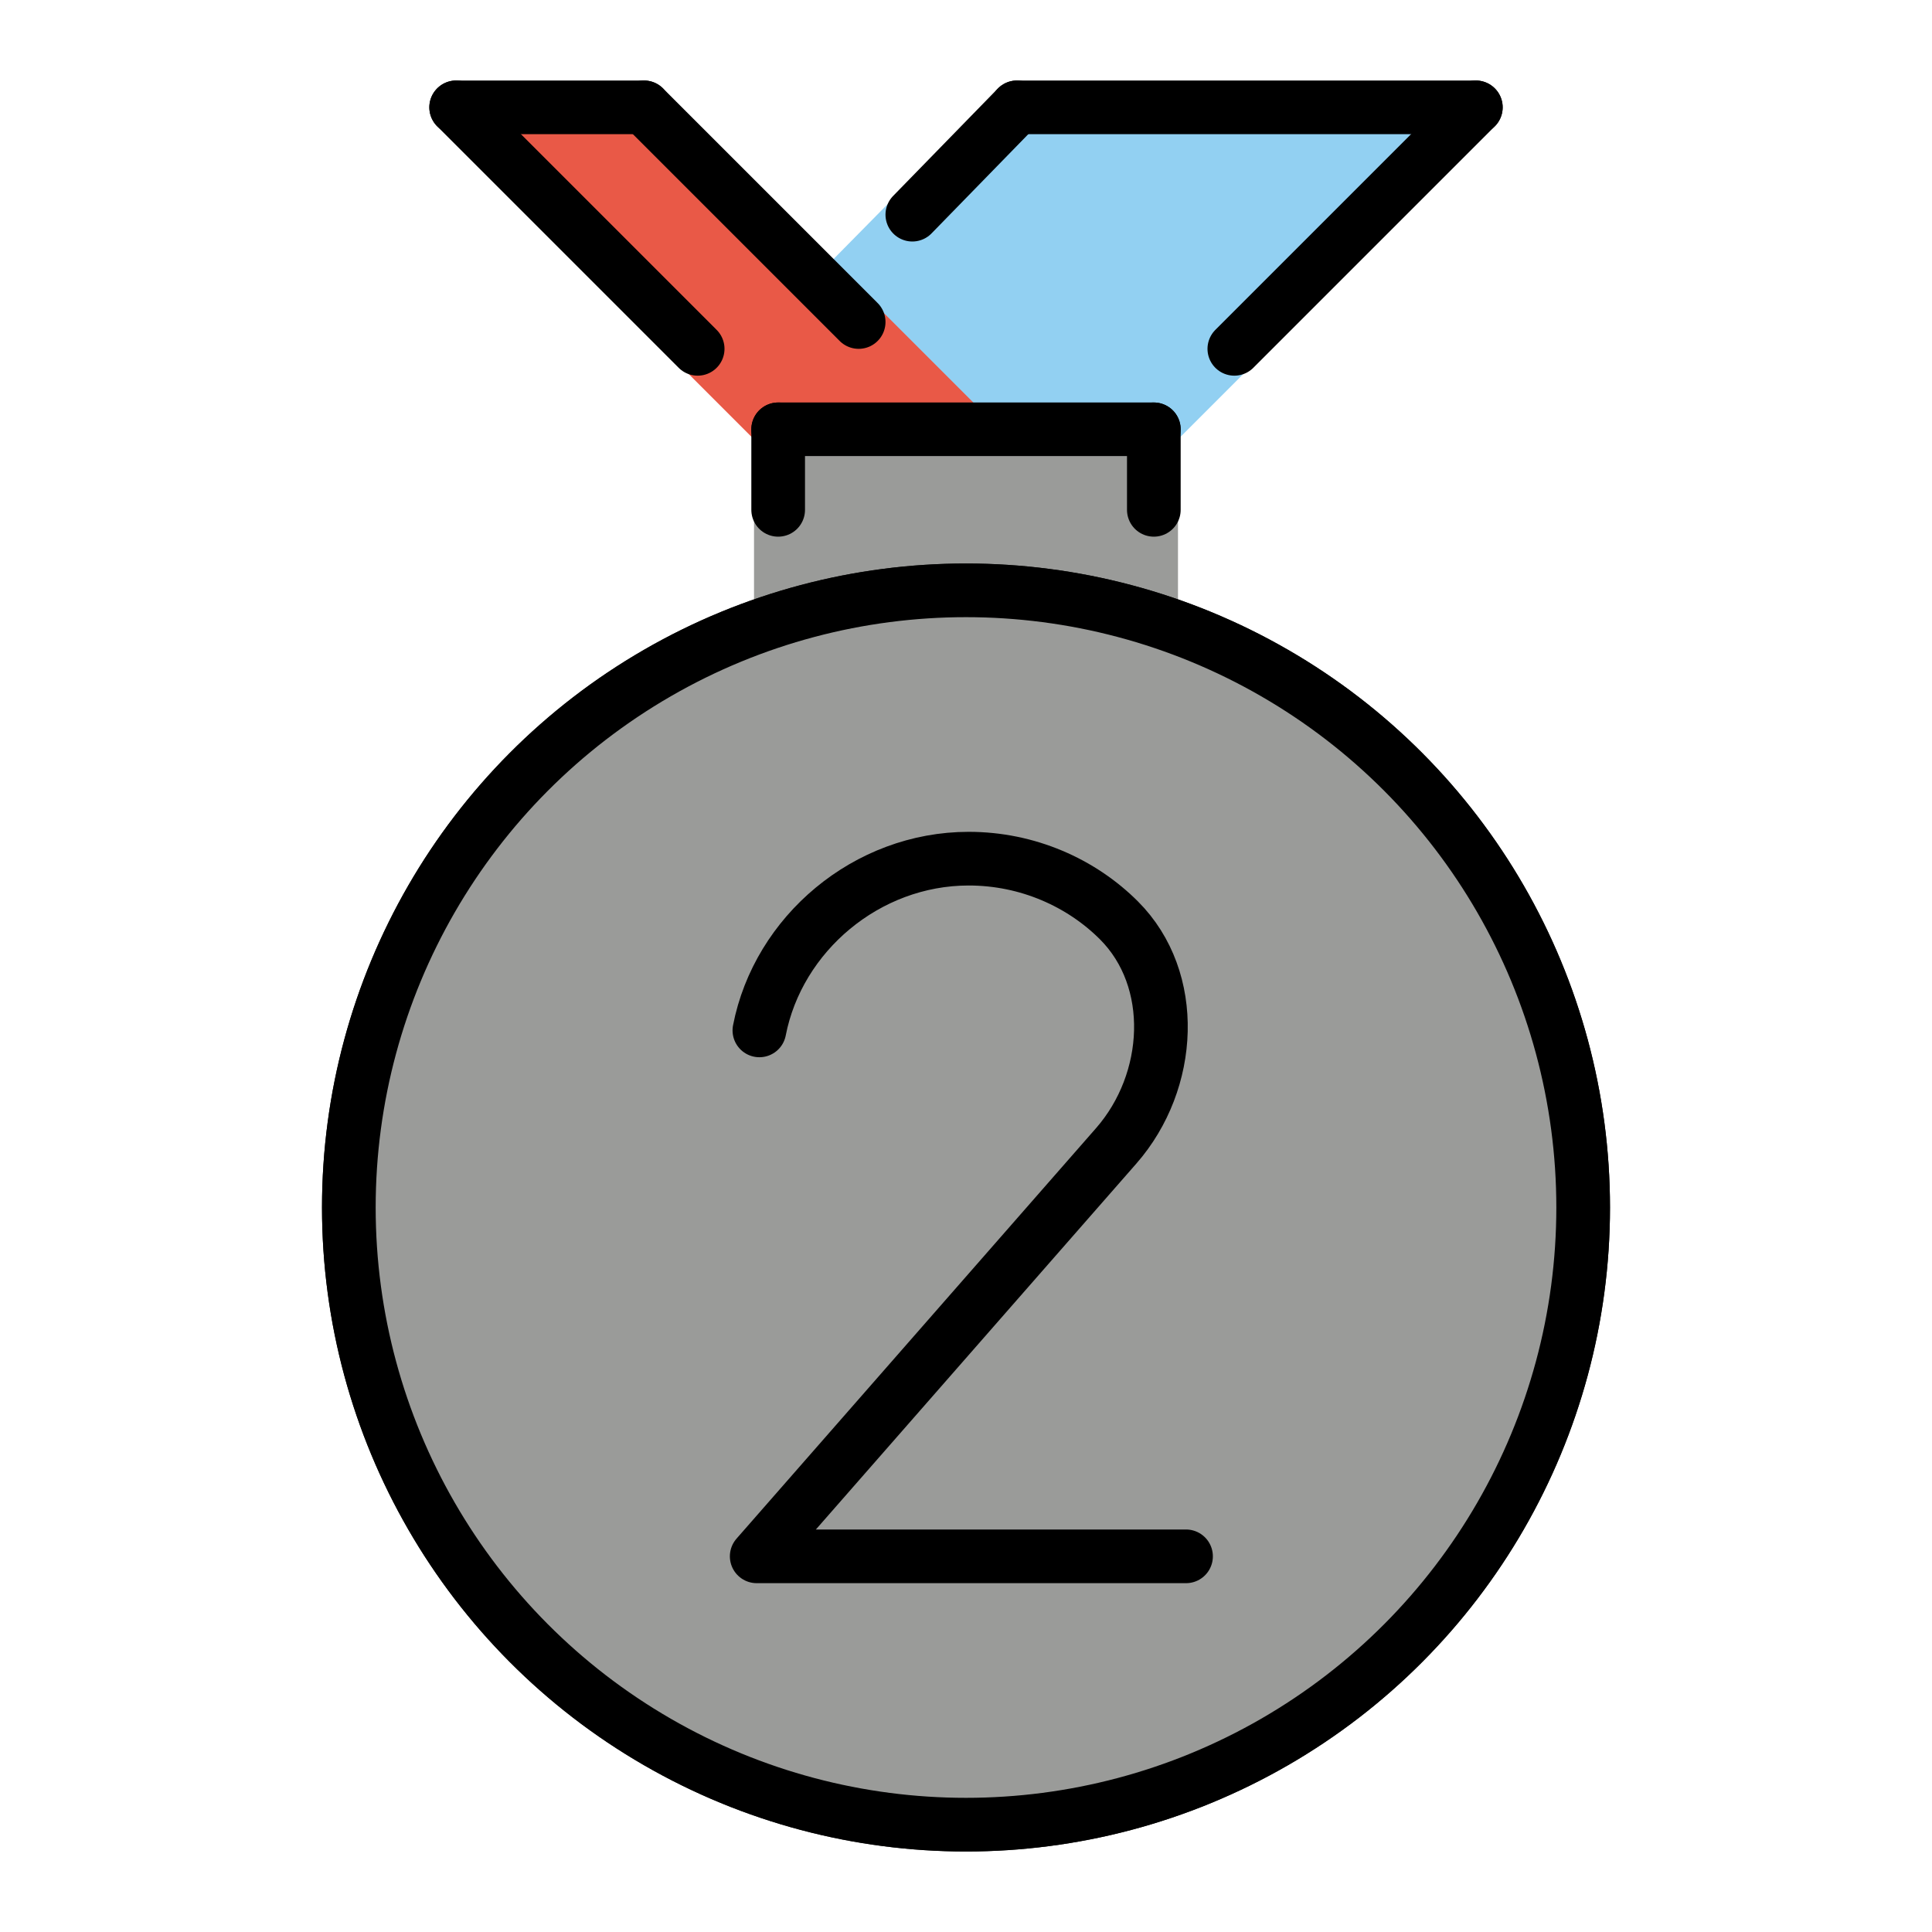 <?xml version="1.0" encoding="utf-8"?>
<!-- Generator: Adobe Illustrator 21.1.0, SVG Export Plug-In . SVG Version: 6.00 Build 0)  -->
<svg version="1.1" id="emoji" xmlns="http://www.w3.org/2000/svg" xmlns:xlink="http://www.w3.org/1999/xlink" x="0px" y="0px"
	 viewBox="0 0 72 72" enable-background="new 0 0 72 72" xml:space="preserve">
<g id="_xD83E__xDD48__1_">
	<polyline fill="#9A9B99" points="28.1,22.4 28.1,17 43.9,17 43.9,22.4 	"/>
	
		<polyline fill="#92D0F2" stroke="#92D0F2" stroke-width="1.8" stroke-linecap="round" stroke-linejoin="round" stroke-miterlimit="10" points="
		55,4 43,16 36,16 31,11 37.9,4 55,4 	"/>
	
		<polyline fill="#E95947" stroke="#E95947" stroke-width="1.8" stroke-linecap="round" stroke-linejoin="round" stroke-miterlimit="10" points="
		24,4 36,16 29,16 17,4 24,4 	"/>
	<circle fill="none" stroke="#1D1D1B" stroke-width="2" stroke-miterlimit="10" cx="36" cy="45" r="23"/>
	
		<circle fill="#9A9B99" stroke="#000000" stroke-width="2" stroke-linecap="round" stroke-linejoin="round" stroke-miterlimit="10" cx="36" cy="45" r="23"/>
	
		<line fill="none" stroke="#000000" stroke-width="2" stroke-linecap="round" stroke-linejoin="round" stroke-miterlimit="10" x1="29" y1="19" x2="29" y2="16"/>
	
		<line fill="none" stroke="#000000" stroke-width="2" stroke-linecap="round" stroke-linejoin="round" stroke-miterlimit="10" x1="43" y1="19" x2="43" y2="16"/>
	
		<line fill="none" stroke="#000000" stroke-width="2" stroke-linecap="round" stroke-linejoin="round" stroke-miterlimit="10" x1="29" y1="16" x2="43" y2="16"/>
	
		<line fill="none" stroke="#000000" stroke-width="2" stroke-linecap="round" stroke-linejoin="round" stroke-miterlimit="10" x1="26" y1="13" x2="17" y2="4"/>
	
		<line fill="none" stroke="#000000" stroke-width="2" stroke-linecap="round" stroke-linejoin="round" stroke-miterlimit="10" x1="32" y1="12" x2="24" y2="4"/>
	
		<line fill="none" stroke="#000000" stroke-width="2" stroke-linecap="round" stroke-linejoin="round" stroke-miterlimit="10" x1="34" y1="8" x2="37.9" y2="4"/>
	
		<line fill="none" stroke="#000000" stroke-width="2" stroke-linecap="round" stroke-linejoin="round" stroke-miterlimit="10" x1="46" y1="13" x2="55" y2="4"/>
	
		<line fill="none" stroke="#000000" stroke-width="2" stroke-linecap="round" stroke-linejoin="round" stroke-miterlimit="10" x1="17" y1="4" x2="24" y2="4"/>
	
		<line fill="none" stroke="#000000" stroke-width="2" stroke-linecap="round" stroke-linejoin="round" stroke-miterlimit="10" x1="37.9" y1="4" x2="55" y2="4"/>
	<path fill="none" stroke="#000000" stroke-width="2" stroke-linecap="round" stroke-linejoin="round" stroke-miterlimit="10" d="
		M28.3,38.4c0.7-3.6,4-6.4,7.8-6.4l0,0c2.2,0,4.2,0.9,5.6,2.3c2.2,2.2,2,6-0.1,8.4L28.2,58h16"/>
</g>
</svg>
